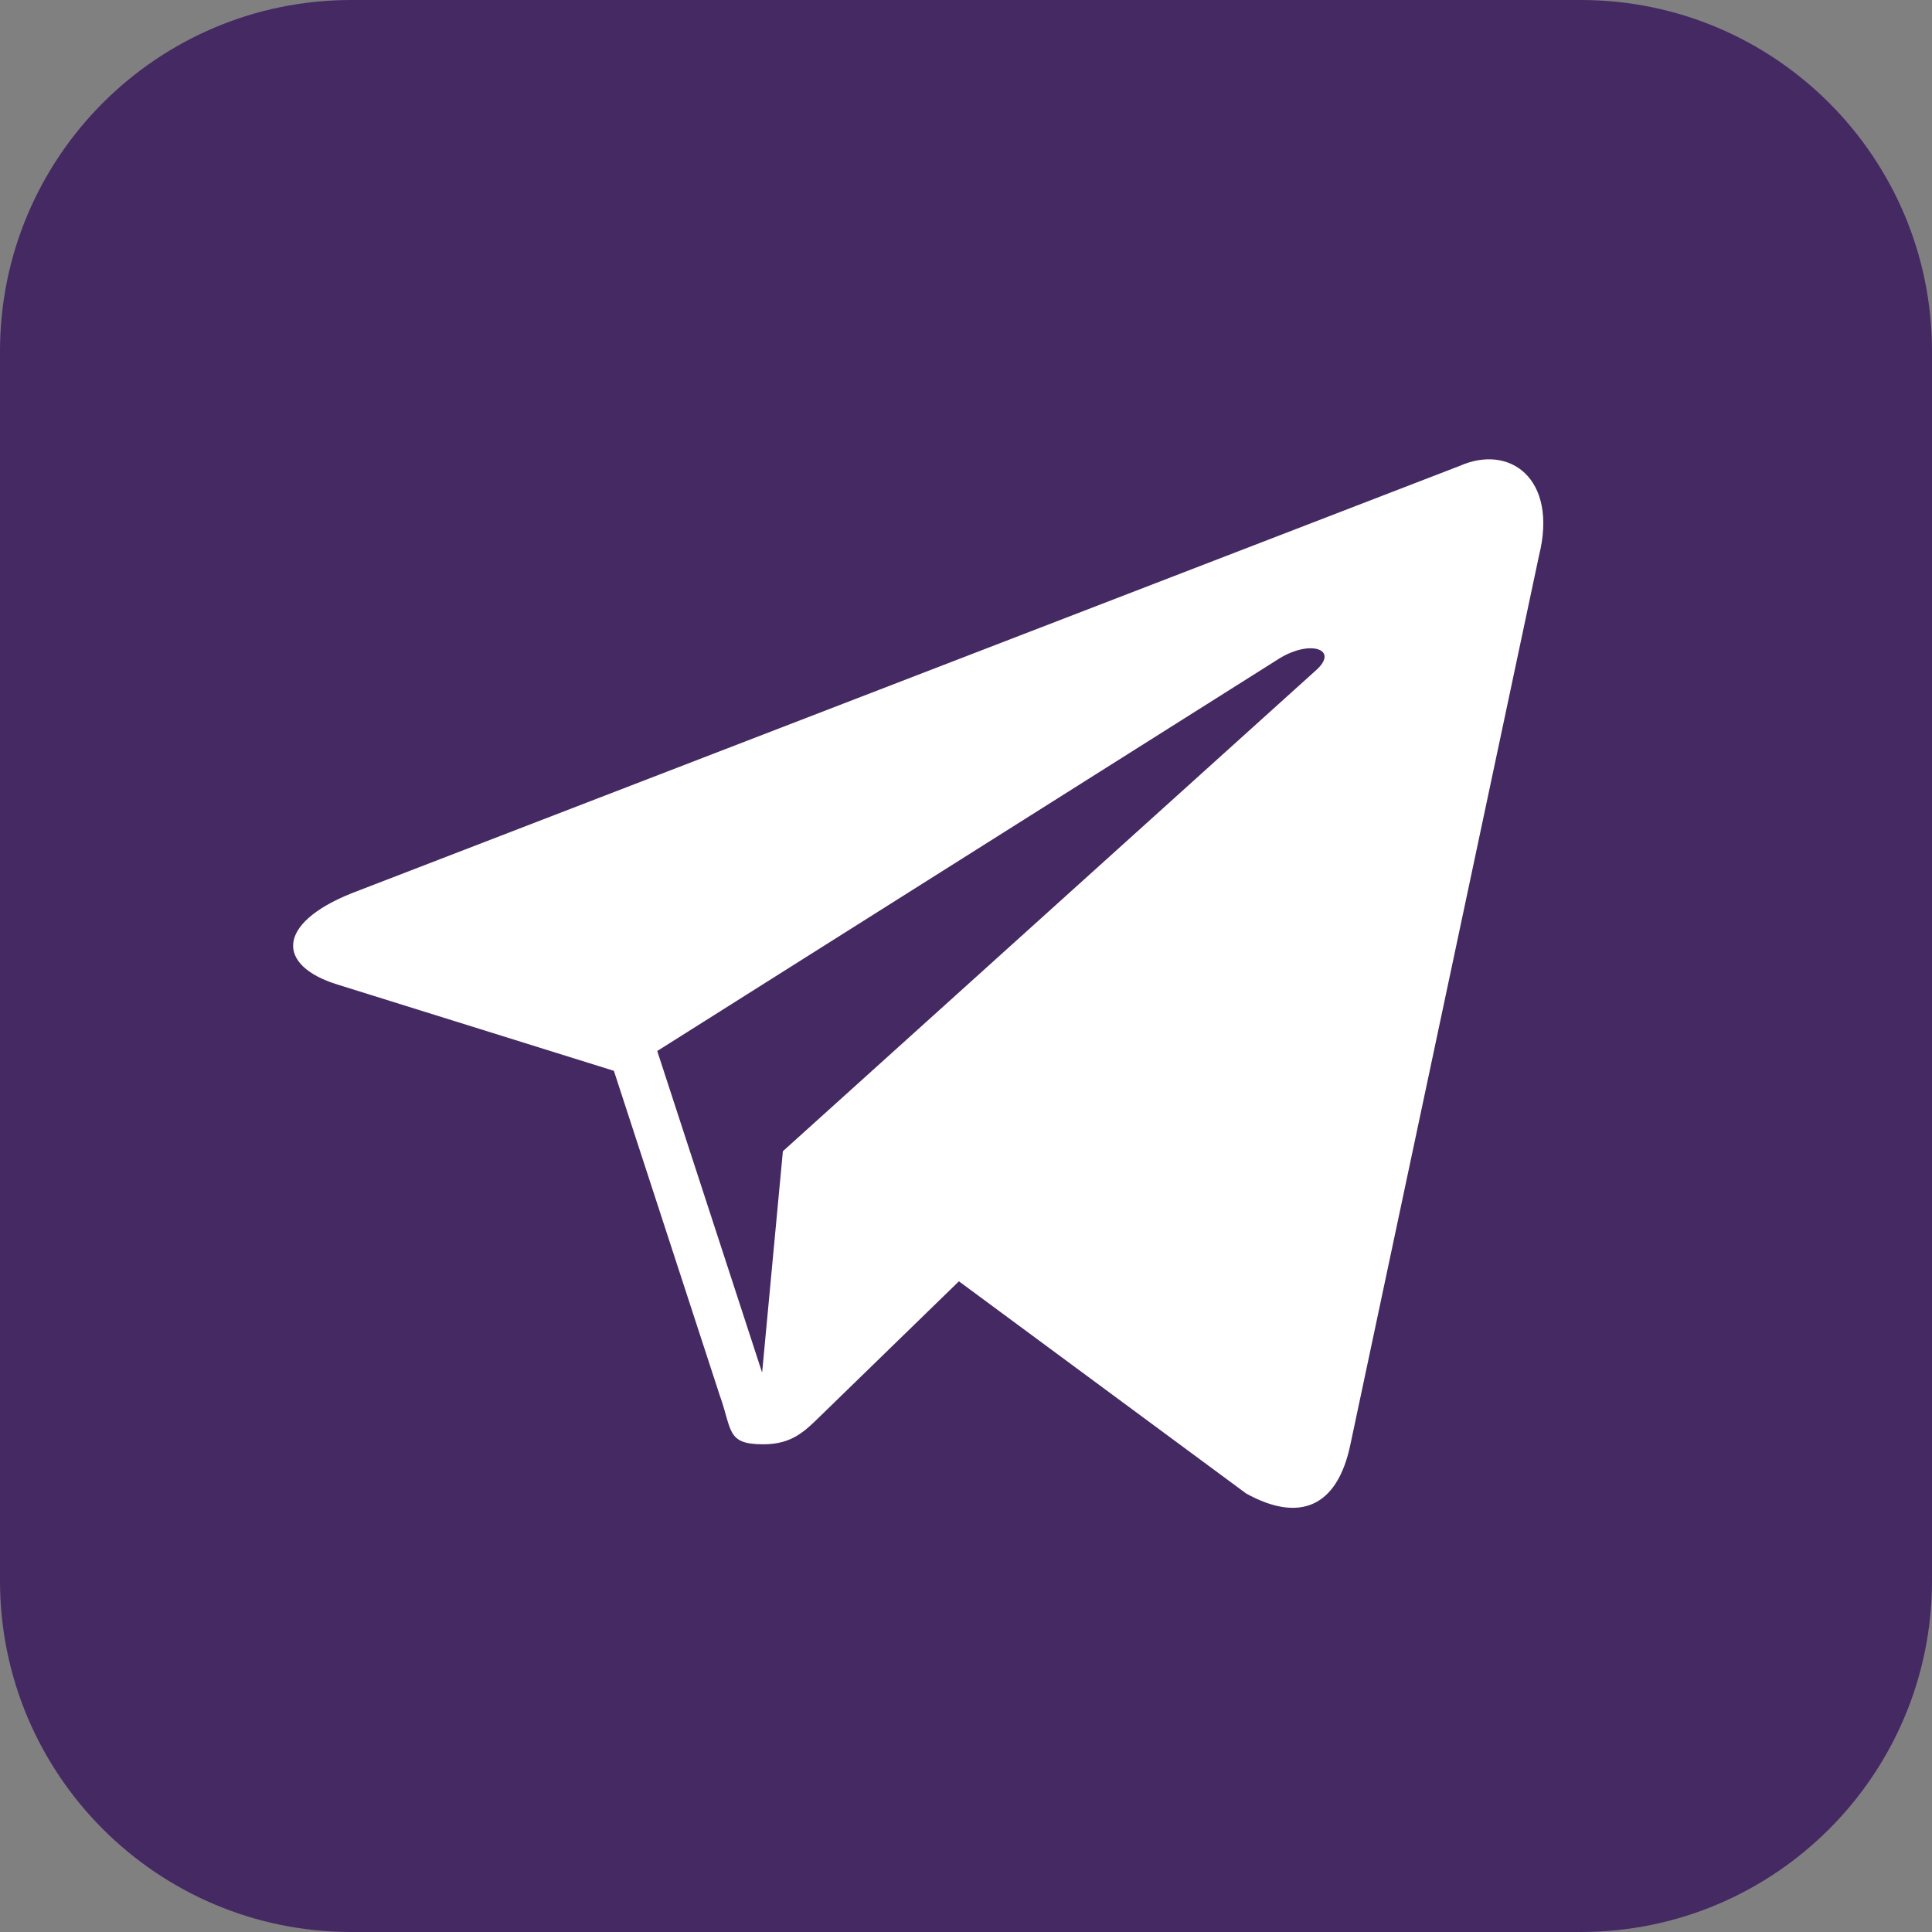 <svg enable-background="new 0 0 55 55" height="55" viewBox="0 0 55 55" width="55" xmlns="http://www.w3.org/2000/svg"><rect x="0" y="0" width="55" height="55" fill="#808080" stroke="none"/><script xmlns="" type="text/javascript" charset="utf-8" id="zm-extension"/><path d="m55 45c0 5.522-4.478 10-10 10h-35c-5.523 0-10-4.478-10-10v-35c0-5.523 4.477-10 10-10h35c5.522 0 10 4.477 10 10z" fill="#452963"/><path d="m41.531 13.272-31.525 12.159c-2.152.863-2.139 2.063-.392 2.599l7.862 2.454 3.008 9.223c.366 1.01.186 1.409 1.246 1.409.818 0 1.181-.372 1.637-.817.29-.283 2.01-1.956 3.931-3.823l8.179 6.042c1.505.83 2.592.401 2.966-1.397l5.368-25.298c.551-2.204-.84-3.204-2.279-2.55zm-4.068 5.81-15.176 13.691-.591 6.303-2.986-9.156 17.722-11.182c.886-.536 1.697-.247 1.031.344z" fill="#fff"/></svg>